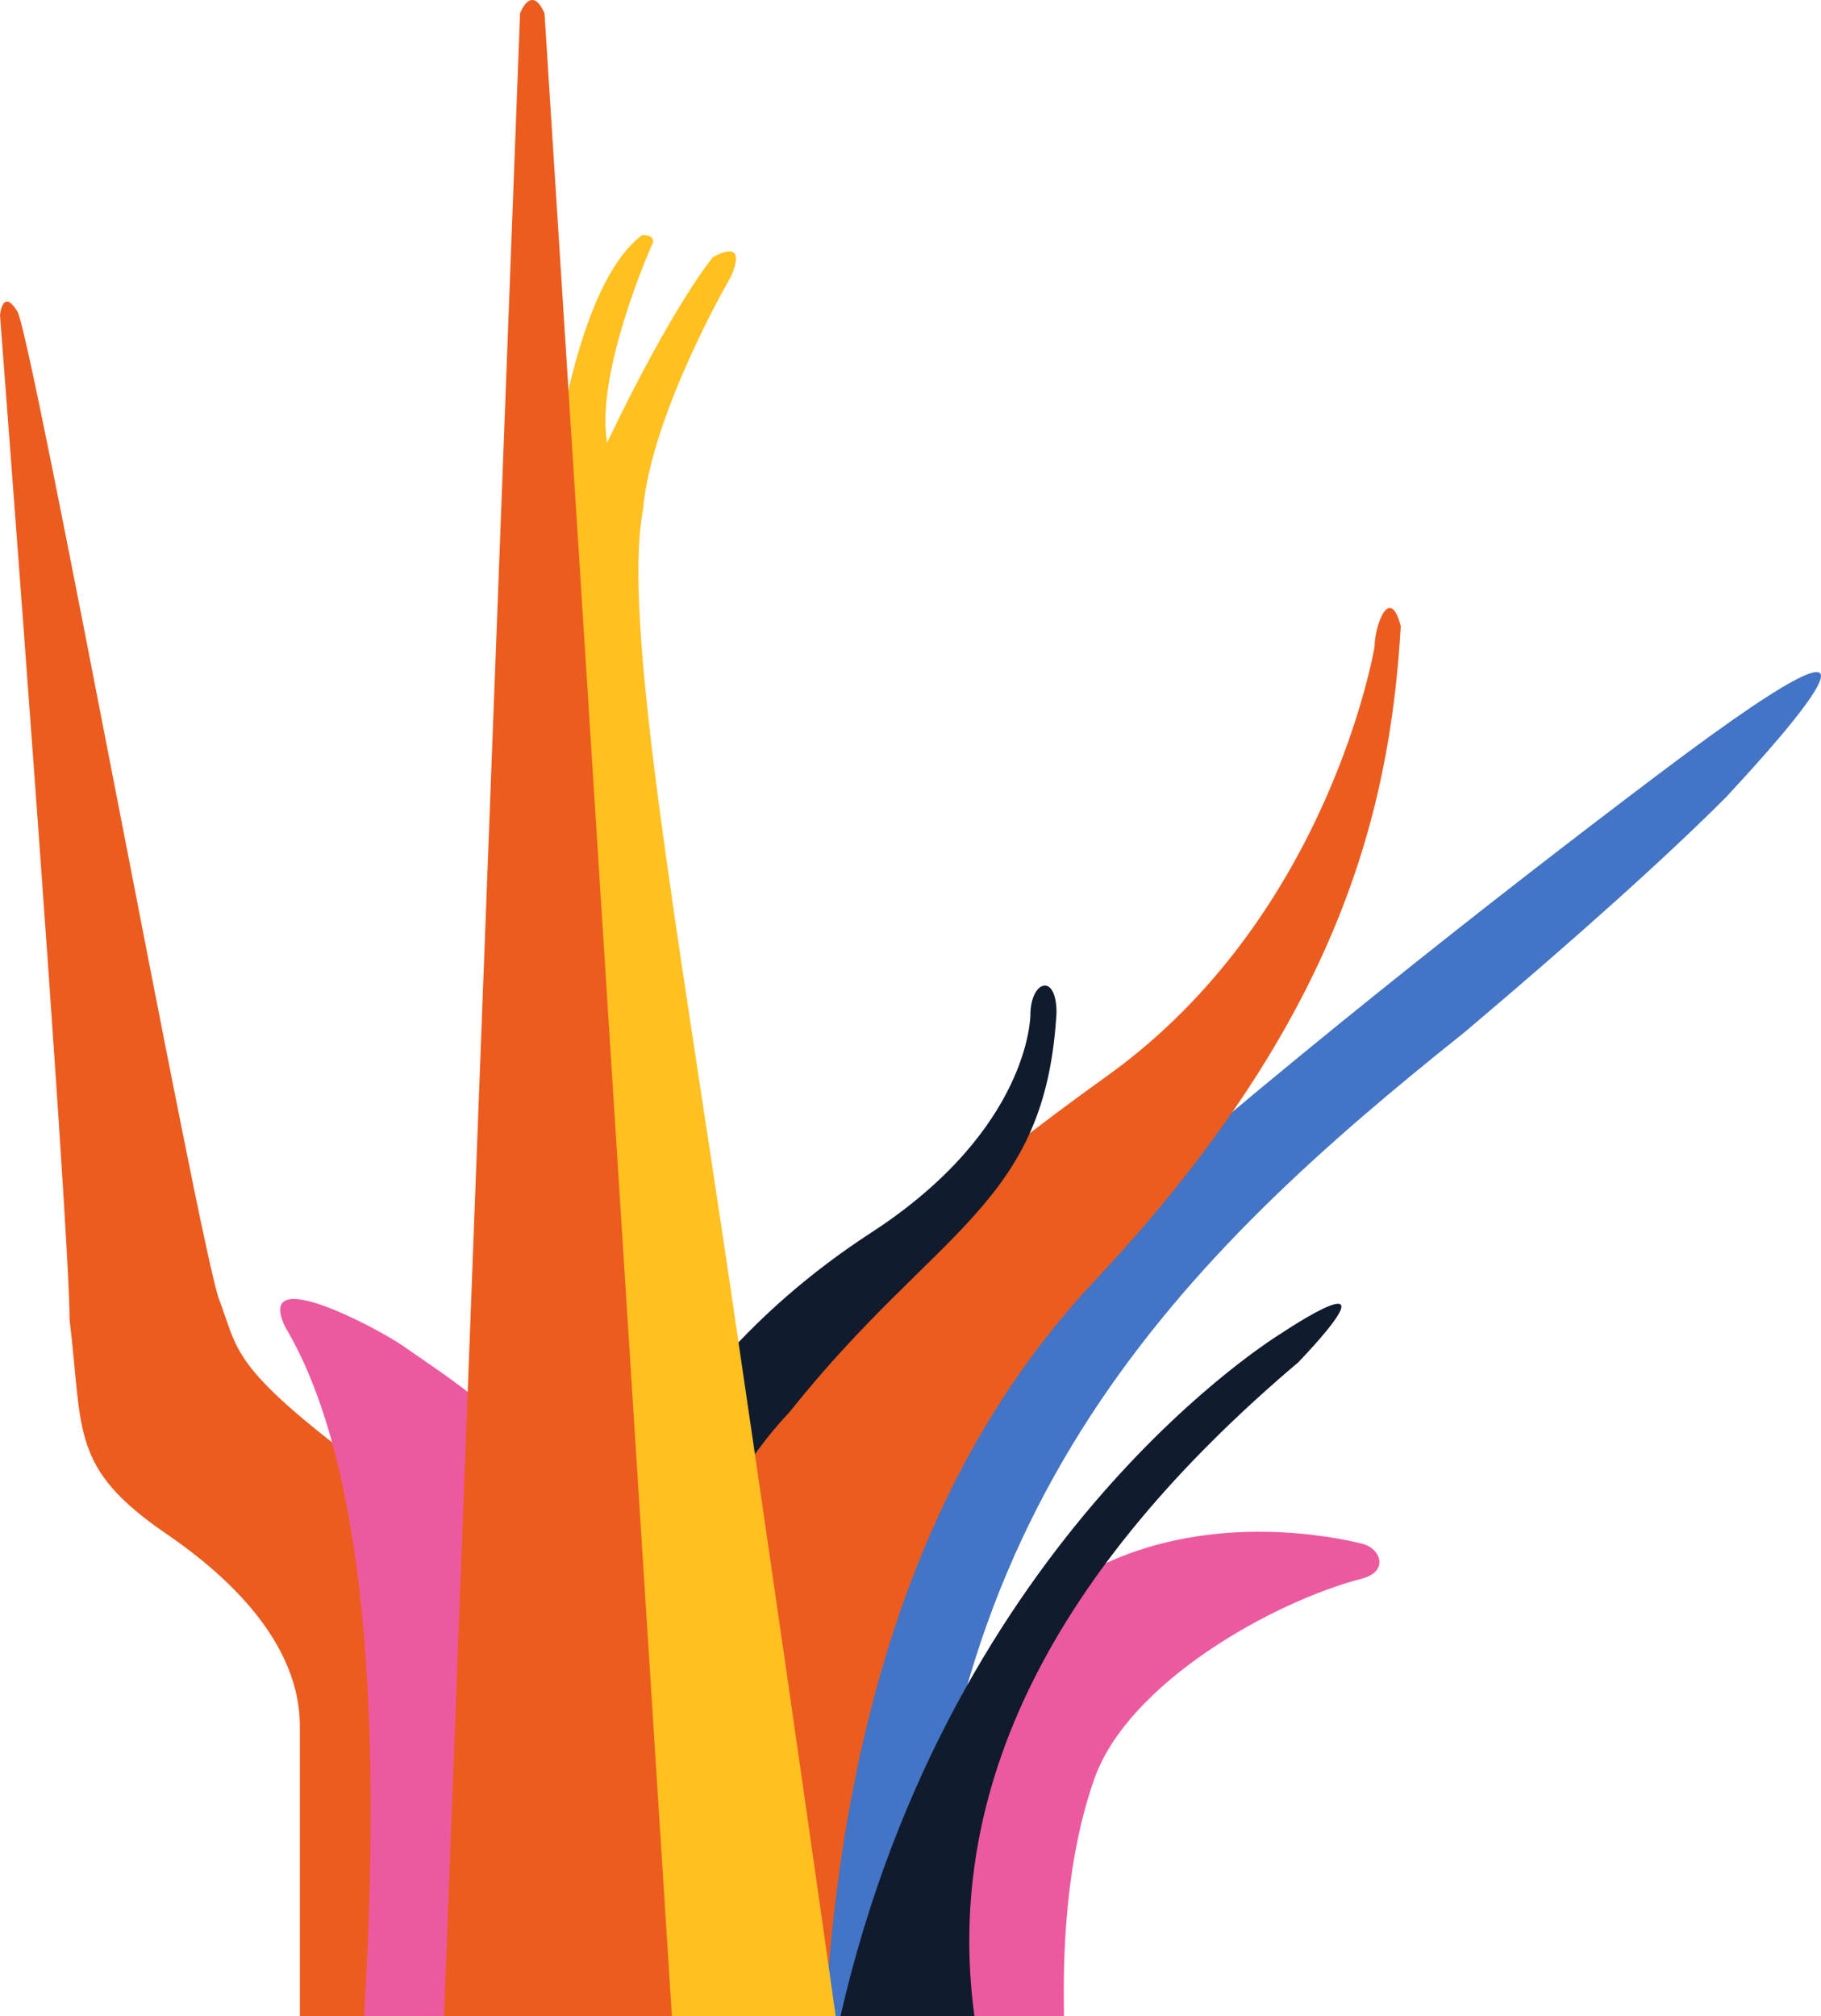 <?xml version="1.0" encoding="UTF-8"?>
<svg width="767px" height="849px" viewBox="0 0 767 849" version="1.1" xmlns="http://www.w3.org/2000/svg" xmlns:xlink="http://www.w3.org/1999/xlink">
    <!-- Generator: Sketch 52.6 (67491) - http://www.bohemiancoding.com/sketch -->
    <title>Group 2</title>
    <desc>Created with Sketch.</desc>
    <g id="Assets" stroke="none" stroke-width="1" fill="none" fill-rule="evenodd" stroke-opacity="0">
        <g id="fireColor.svg" transform="translate(-429, -984)" stroke="#979797">
            <g id="Group-2" transform="translate(429, 984)">
                <path d="M126.295,849 C126.295,836.832 126.295,822.543 126.295,726.676 C126.295,702.001 110.832,673.761 70.069,645.879 C29.307,617.997 35.08,602.923 29.307,555.781 C29.307,514.152 5.68434189e-14,132.731 5.68434189e-14,132.731 C5.68434189e-14,132.731 1.069,120.94 7.322,131.183 C13.576,141.425 84.084,525.784 92.333,547.31 C100.581,568.836 96.625,575.278 153.812,617.997 C211,660.716 211,766.377 211,766.377 L211,849 L126.295,849 Z" id="Path-9-Copy" fill="#EC5C1E"></path>
                <path d="M616.8,434.716 C500.301,527.653 388.992,634.74 388.992,849 L255.018,849 C254.664,833.81 259.552,796.04 269.682,735.691 C298.16,638.598 568.444,424.114 698.732,325.874 C829.019,227.635 734.061,327.885 727.001,335.698 C701.6,361.077 664.866,394.083 616.8,434.716 Z" id="Path-8-Copy" fill="#4374C5" style="mix-blend-mode: darken;"></path>
                <path d="M347.551,849 L230,849 C240.894,732.342 228.336,623.463 466.235,453.123 C560.155,385.875 578.969,272.323 578.969,272.323 C578.969,263.636 585.309,245.806 590,263.636 C585.309,345.214 561.7,432.225 460.694,539.773 C393.357,611.471 355.643,714.547 347.551,849 Z" id="Path-7-Copy" fill="#EC5C1E" style="mix-blend-mode: multiply;"></path>
                <path d="M284.763,849 L222.5,849 C216.489,695.546 264.674,585.537 367.053,518.974 C433.987,475.456 433.987,427.501 433.987,427.501 C433.987,412.931 445,409.253 445,426.468 C440.316,507.93 394.618,516.74 332.802,594.298 C292.575,637.137 289.328,681.041 284.763,725.238 C279.93,772.039 279.93,813.293 284.763,849 Z" id="Path-6-Copy" fill="#101B2D" style="mix-blend-mode: multiply;"></path>
                <path d="M120.147,558.807 C106.731,531.022 160.222,560.167 169.171,566.37 C209.848,594.487 241.012,612.775 247.61,686.685 C252.009,735.958 255.805,790.063 259,849 L179.594,848.872 L153.355,849 C161.865,706.976 150.796,610.245 120.147,558.807 Z" id="Path-5-Copy" fill="#ED599F" style="mix-blend-mode: multiply;"></path>
                <path d="M229,849 L229,247.673 C229,214.761 239.774,121.881 270.48,99 C277.588,99 274.354,103.679 274.354,103.679 C274.354,103.679 250.645,156.895 255.701,186.406 C283.92,127.494 300.27,108.325 300.27,108.325 C300.27,108.325 315.583,99 307.792,116.615 C307.792,116.615 274.354,173.935 270.81,214.761 C262.116,260.781 284.508,385.411 307.792,543.035 C331.076,700.66 352,849 352,849 L229,849 Z" id="Path-4-Copy" fill="#FFC020" style="mix-blend-mode: multiply;"></path>
                <path d="M448.127,849 L378,849 C378,599.451 565.74,648.163 573.632,650.02 C581.525,651.877 585.215,661.712 573.632,664.732 C535.92,674.566 475.268,708.589 460.955,749.001 C446.422,790.035 448.127,837.244 448.127,849 Z" id="Path-3-Copy" fill="#ED599F" style="mix-blend-mode: multiply;"></path>
                <path d="M410.43,849 L354,849 C400.815,644.996 539.857,561.332 539.857,561.332 C539.857,561.332 591.37,526.671 546.928,573.567 C442.932,661.56 397.433,753.371 410.43,849 Z" id="Path-2-Copy" fill="#101B2D" style="mix-blend-mode: multiply;"></path>
                <path d="M187,849 L219.044,5.616 C219.044,5.616 223.777,-7.021 229.346,5.616 L283,849 L187,849 Z" id="Path-1-Copy" fill="#EC5C1E" style="mix-blend-mode: multiply;"></path>
            </g>
        </g>
    </g>
</svg>